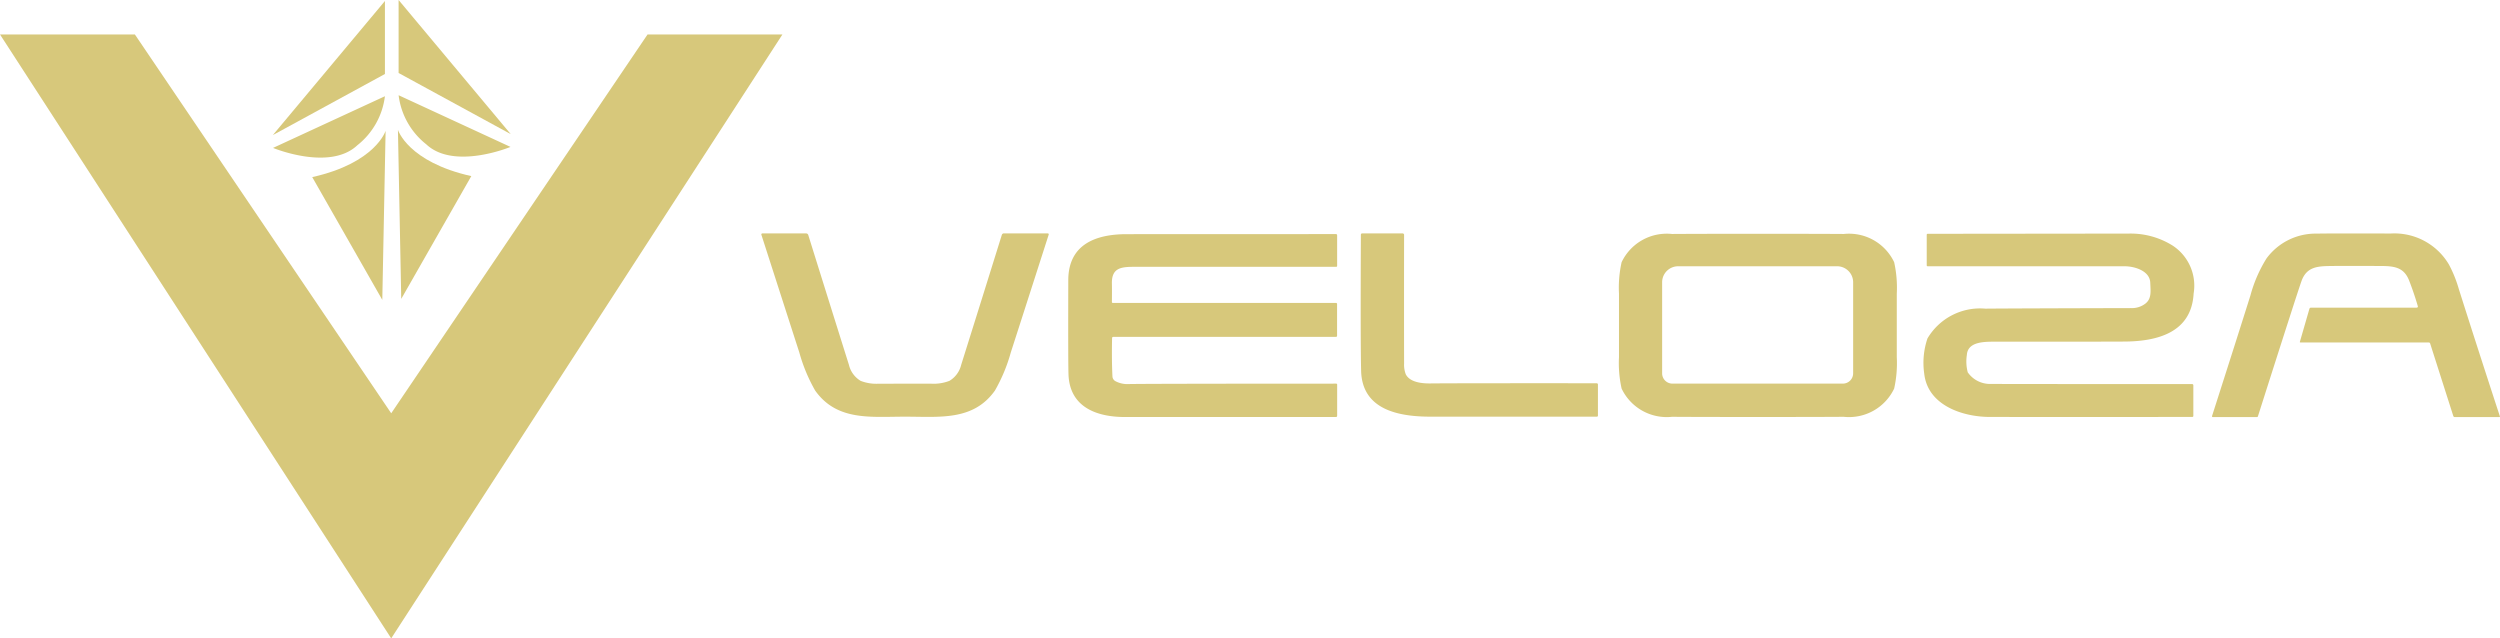 <svg xmlns="http://www.w3.org/2000/svg" width="130.6" height="33.348" viewBox="0 0 130.6 33.348"><defs><style>.a{fill:#d7c87b;}</style></defs><g transform="translate(-302 -36)"><g transform="translate(302 36)"><g transform="translate(39.777 12.19)"><path class="a" d="M130.456,440.744h1.373a2.259,2.259,0,0,0,.943-.149,1.329,1.329,0,0,0,.613-.835q1.054-3.356,2.123-6.788a.115.115,0,0,1,.11-.081h2.29a.052.052,0,0,1,.049.067q-1.806,5.621-1.98,6.154a8.611,8.611,0,0,1-.827,1.988c-1.132,1.6-2.9,1.367-4.693,1.367s-3.562.238-4.7-1.365a8.612,8.612,0,0,1-.827-1.988q-.173-.533-1.983-6.153a.052.052,0,0,1,.049-.067h2.29a.115.115,0,0,1,.11.081q1.071,3.432,2.126,6.787a1.329,1.329,0,0,0,.613.835,2.251,2.251,0,0,0,.943.148Z" transform="translate(-122.95 -432.89)"/><path class="a" d="M385.445,440.255c.208.425.841.489,1.276.485q1.276-.014,8.7-.01a.065.065,0,0,1,.065.065v1.626a.055.055,0,0,1-.055.055h-8.679c-1.621,0-3.587-.327-3.637-2.4q-.037-1.514-.013-7.109a.066.066,0,0,1,.065-.065h2.115a.078.078,0,0,1,.078.078q-.007,3.706,0,6.718A1.4,1.4,0,0,0,385.445,440.255Z" transform="translate(-351.787 -432.899)"/><path class="a" d="M502.477,433.08q3.006,0,4.486.01a2.608,2.608,0,0,1,2.633,1.475,6.1,6.1,0,0,1,.137,1.643q0,.829,0,1.658t0,1.657a6.1,6.1,0,0,1-.137,1.643,2.61,2.61,0,0,1-2.634,1.475q-1.479.01-4.485.01t-4.486-.01a2.608,2.608,0,0,1-2.633-1.475,6.1,6.1,0,0,1-.137-1.643q0-.829,0-1.658t0-1.657a6.1,6.1,0,0,1,.137-1.643,2.608,2.608,0,0,1,2.633-1.475Q499.471,433.08,502.477,433.08Zm-4.461,7.827h8.9a.537.537,0,0,0,.537-.537v-4.781a.837.837,0,0,0-.859-.812h-8.26a.837.837,0,0,0-.859.812v4.781A.537.537,0,0,0,498.017,440.907Z" transform="translate(-450.422 -433.057)"/><path class="a" d="M631.326,438.638c-.614,0-1.562-.042-1.605.7a2.212,2.212,0,0,0,.047.9,1.418,1.418,0,0,0,1.129.607q2.019.007,10.58.006a.068.068,0,0,1,.076.077v1.588a.053.053,0,0,1-.053.053q-7.037.007-10.574,0c-1.43,0-3.249-.608-3.431-2.259a3.961,3.961,0,0,1,.169-1.841,3.188,3.188,0,0,1,3.022-1.557q1.329-.013,7.622-.029a1.151,1.151,0,0,0,.744-.238c.323-.258.271-.629.25-1.094-.026-.615-.817-.853-1.336-.853q-8.785,0-10.283,0a.051.051,0,0,1-.058-.058V433.05a.048.048,0,0,1,.048-.048q9.972-.01,10.533-.012a4.131,4.131,0,0,1,2.274.633,2.5,2.5,0,0,1,1.088,2.5c-.112,2.052-1.916,2.5-3.627,2.508Q637.384,438.638,631.326,438.638Z" transform="translate(-566.75 -432.978)"/><path class="a" d="M763.44,436.714q-.189-.652-.448-1.321c-.259-.673-.729-.768-1.438-.771q-2.018-.01-2.6,0c-.74.006-1.321.028-1.594.8q-.243.688-2.272,7.055a.054.054,0,0,1-.05.037h-2.306a.042.042,0,0,1-.04-.055q1.386-4.327,2.006-6.3a7.124,7.124,0,0,1,.841-1.934,3.181,3.181,0,0,1,2.638-1.294q.54-.016,3.848-.006a3.307,3.307,0,0,1,3.04,1.616,6.543,6.543,0,0,1,.523,1.3q1.081,3.4,2.142,6.639a.026.026,0,0,1-.025.035h-2.325a.084.084,0,0,1-.087-.064l-1.207-3.781a.08.08,0,0,0-.076-.055H757.3a.022.022,0,0,1-.021-.028l.5-1.73a.082.082,0,0,1,.078-.059h5.52Q763.463,436.792,763.44,436.714Z" transform="translate(-676.912 -432.916)"/><path class="a" d="M258.421,438.6q-.023,1.185.02,2.013a.3.3,0,0,0,.176.247,1.333,1.333,0,0,0,.684.14q1.126-.02,10.83-.022a.049.049,0,0,1,.048.049v1.632a.063.063,0,0,1-.063.063q-7.238,0-11.023,0c-1.481,0-2.894-.517-2.949-2.235q-.022-.633-.011-4.906c0-1.891,1.45-2.411,3.049-2.411q9.349,0,10.93-.006a.065.065,0,0,1,.066.065v1.6a.046.046,0,0,1-.046.046q-5.214,0-10.431,0c-.742,0-1.309,0-1.289.878q.007.288,0,.963a.046.046,0,0,0,.047.046h11.651a.058.058,0,0,1,.065.066v1.638a.062.062,0,0,1-.07.07H258.491A.062.062,0,0,0,258.421,438.6Z" transform="translate(-240.103 -433.127)"/></g><g transform="translate(0 0)"><path class="a" d="M0,0H7.046L20.437,19.79,33.828,0h7.046L20.437,31.548Z" transform="translate(0 1.8)"/><g transform="translate(14.252)"><g transform="translate(6.536)"><path class="a" d="M5951.409-3123.175l5.857,7.006-5.857-3.193Z" transform="translate(-5951.374 3123.175)"/><path class="a" d="M5951.7-3069.366l5.844,2.7s-2.95,1.226-4.4-.136A3.86,3.86,0,0,1,5951.7-3069.366Z" transform="translate(-5951.664 3074.341)"/><path class="a" d="M5951.02-3048.45s.52,1.677,3.833,2.417l-3.66,6.414Z" transform="translate(-5951.02 3055.233)"/></g><g transform="translate(0 0.052)"><path class="a" d="M5957.266-3123.175l-5.857,7.006,5.857-3.193Z" transform="translate(-5951.409 3123.175)"/><path class="a" d="M5957.542-3069.366l-5.844,2.7s2.95,1.226,4.4-.136A3.857,3.857,0,0,0,5957.542-3069.366Z" transform="translate(-5951.686 3074.341)"/><path class="a" d="M5954.853-3048.45s-.52,1.677-3.833,2.417l3.66,6.414Z" transform="translate(-5948.961 3055.233)"/></g></g></g></g></g></svg>